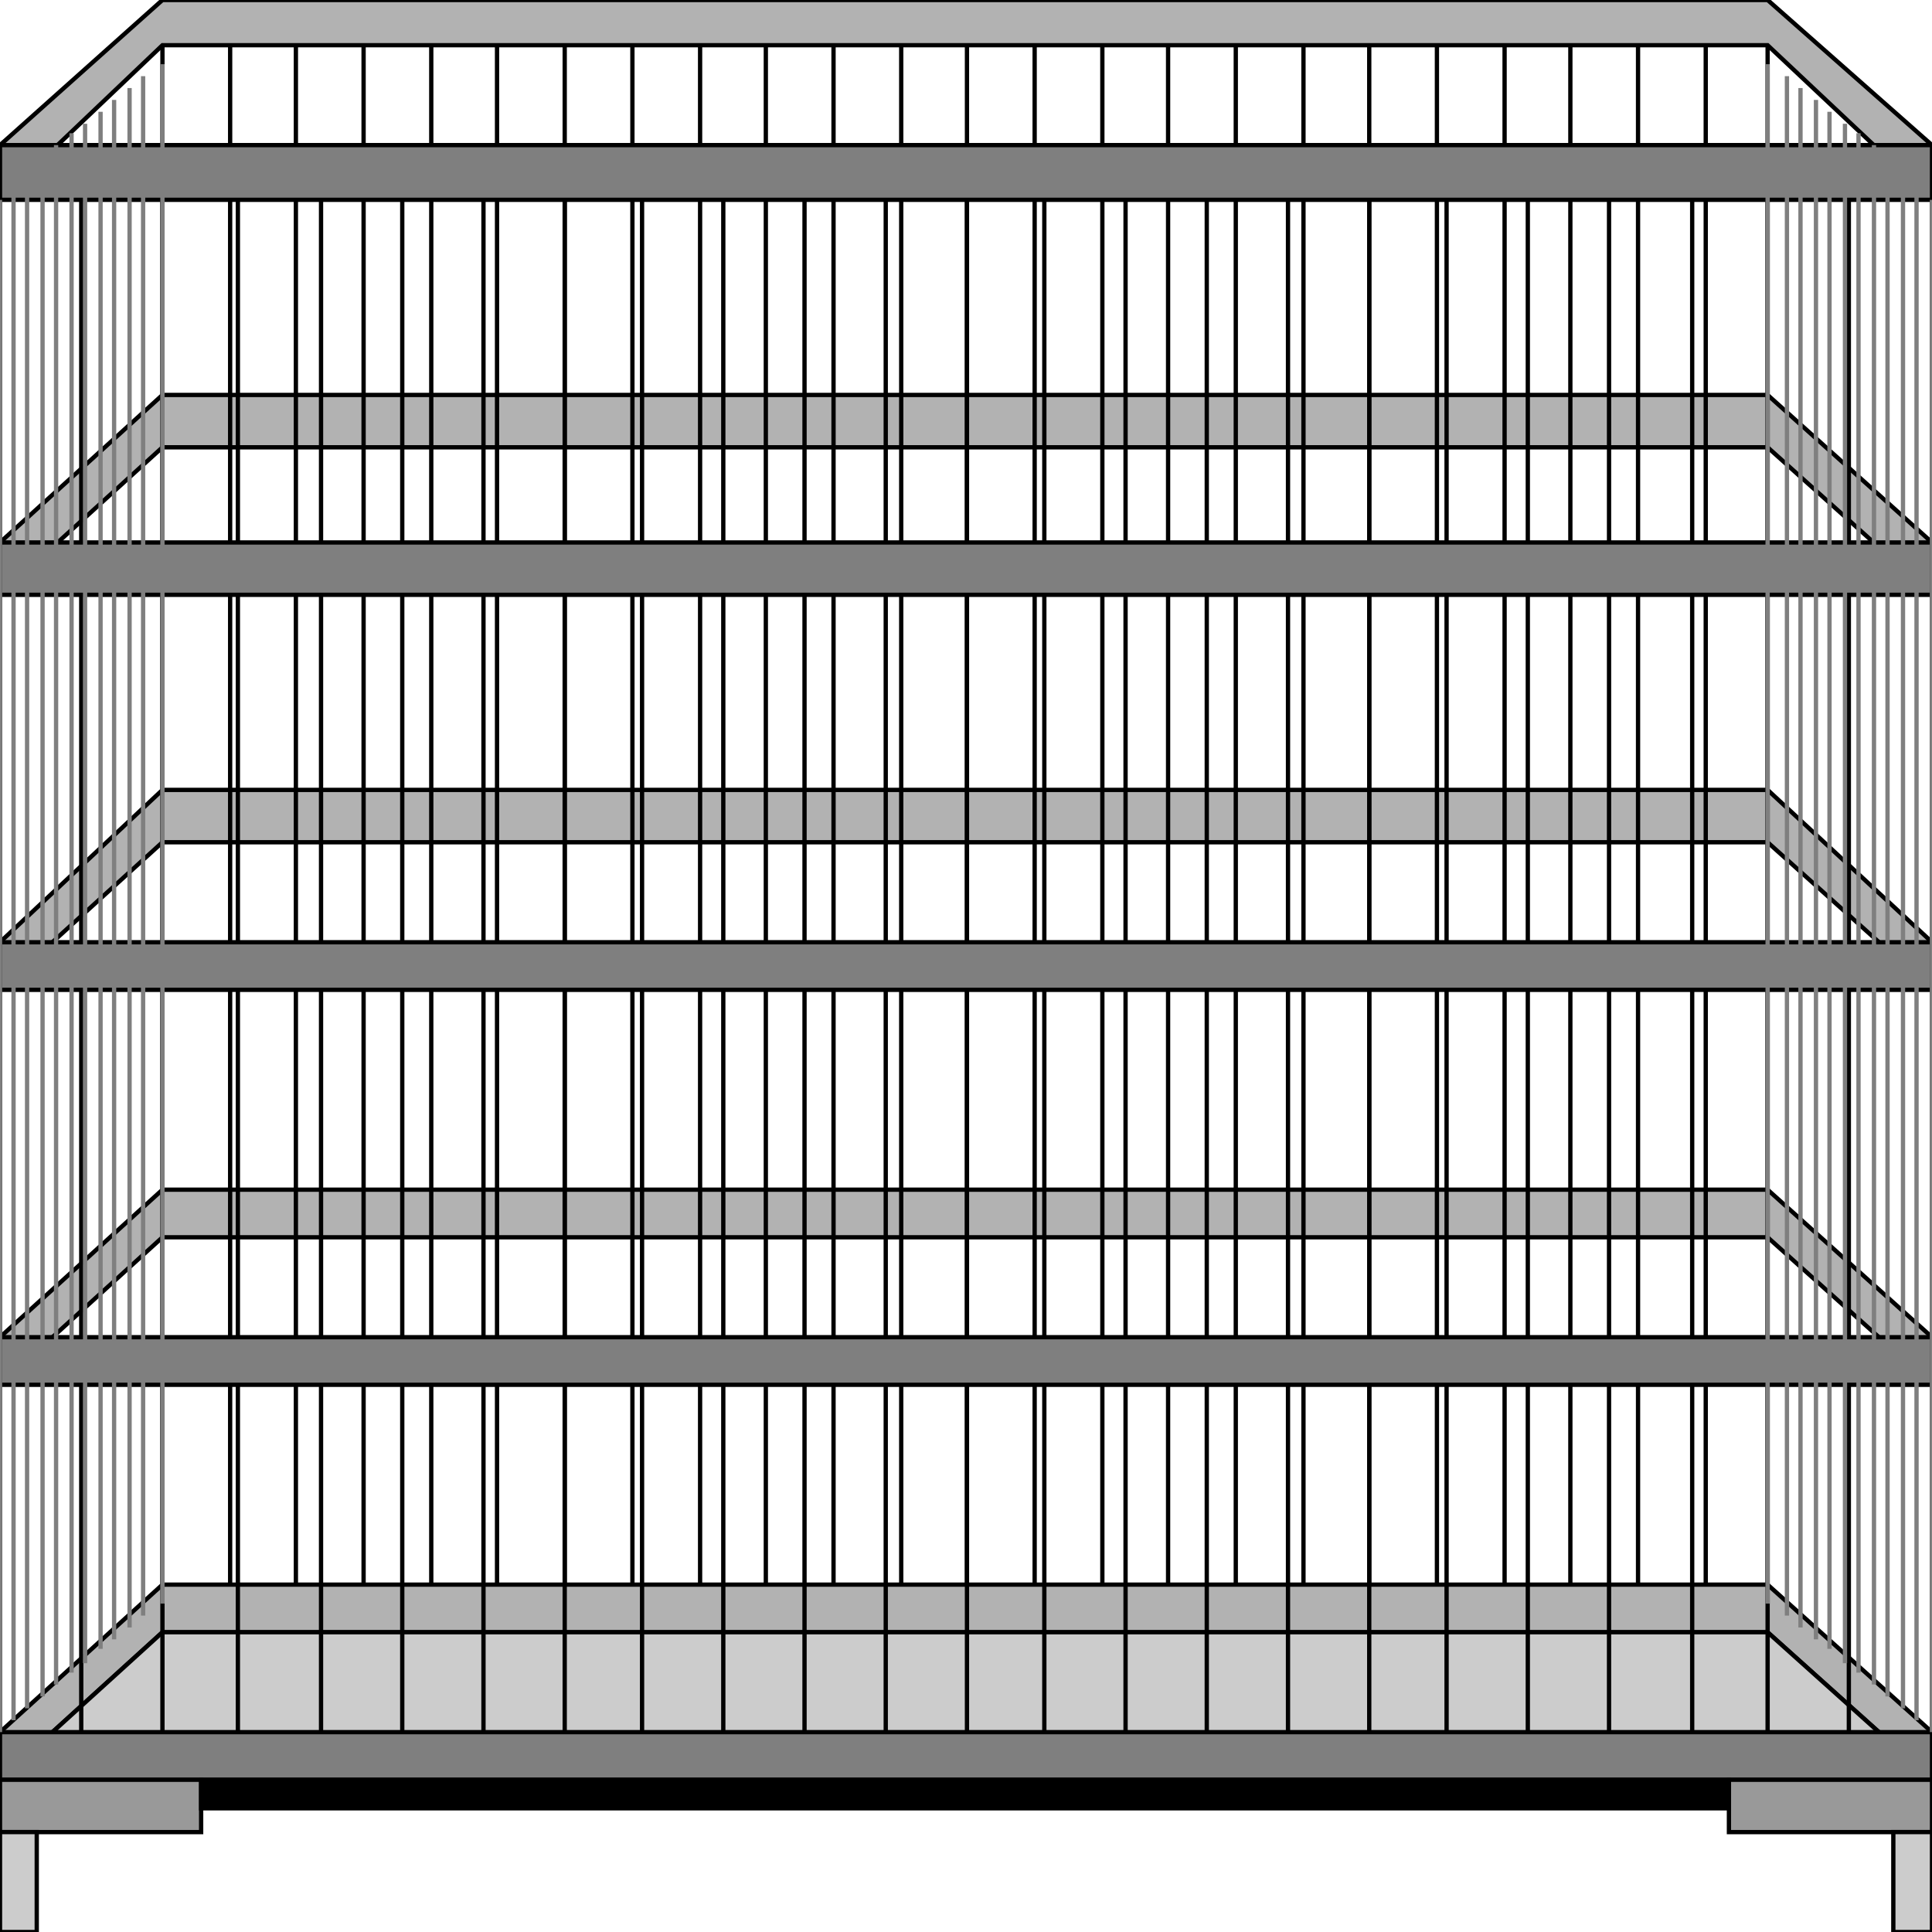 <svg width="150" height="150" viewBox="0 0 150 150" fill="none" xmlns="http://www.w3.org/2000/svg">
<g clip-path="url(#clip0_2109_200888)">
<path d="M0 46.181L12.613 34.728H137.237L150 46.181V42.117L137.237 30.664H12.613L0 42.117V46.181Z" fill="#B2B2B2" stroke="black" stroke-width="0.333"/>
<path d="M0 76.845L12.613 65.392H137.237L150 76.845V73.151L137.237 61.328H12.613L0 73.151V76.845Z" fill="#B2B2B2" stroke="black" stroke-width="0.333"/>
<path d="M0 107.515L12.613 96.062H137.237L150 107.515V103.82L137.237 92.367H12.613L0 103.82V107.515Z" fill="#B2B2B2" stroke="black" stroke-width="0.333"/>
<path d="M0 138.179L12.613 126.726H137.237L150 138.179V134.484L137.237 123.031H12.613L0 134.484V138.179Z" fill="#B2B2B2" stroke="black" stroke-width="0.333"/>
<path d="M0 15.517L12.613 3.51H137.237L150 15.517V11.268L137.237 0H12.613L0 11.268V15.517Z" fill="#B2B2B2" stroke="black" stroke-width="0.333"/>
<path d="M12.612 3.508V123.028" stroke="black" stroke-width="0.333"/>
<path d="M137.237 3.508V123.028" stroke="black" stroke-width="0.333"/>
<path d="M17.868 3.508V123.028" stroke="black" stroke-width="0.333"/>
<path d="M22.973 3.508V123.028" stroke="black" stroke-width="0.333"/>
<path d="M28.229 3.508V123.028" stroke="black" stroke-width="0.333"/>
<path d="M33.483 3.508V123.028" stroke="black" stroke-width="0.333"/>
<path d="M38.589 3.508V123.028" stroke="black" stroke-width="0.333"/>
<path d="M43.844 3.508V123.028" stroke="black" stroke-width="0.333"/>
<path d="M49.1 3.508V123.028" stroke="black" stroke-width="0.333"/>
<path d="M54.355 3.508V123.028" stroke="black" stroke-width="0.333"/>
<path d="M59.459 3.508V123.028" stroke="black" stroke-width="0.333"/>
<path d="M64.715 3.508V123.028" stroke="black" stroke-width="0.333"/>
<path d="M69.97 3.508V123.028" stroke="black" stroke-width="0.333"/>
<path d="M75.075 3.508V123.028" stroke="black" stroke-width="0.333"/>
<path d="M80.33 3.508V123.028" stroke="black" stroke-width="0.333"/>
<path d="M85.586 3.508V123.028" stroke="black" stroke-width="0.333"/>
<path d="M90.69 3.508V123.028" stroke="black" stroke-width="0.333"/>
<path d="M95.946 3.508V123.028" stroke="black" stroke-width="0.333"/>
<path d="M101.201 3.508V123.028" stroke="black" stroke-width="0.333"/>
<path d="M106.307 3.508V123.028" stroke="black" stroke-width="0.333"/>
<path d="M111.562 3.508V123.028" stroke="black" stroke-width="0.333"/>
<path d="M116.816 3.508V123.028" stroke="black" stroke-width="0.333"/>
<path d="M121.922 3.508V123.028" stroke="black" stroke-width="0.333"/>
<path d="M127.177 3.508V123.028" stroke="black" stroke-width="0.333"/>
<path d="M132.433 3.508V123.028" stroke="black" stroke-width="0.333"/>
<path d="M0 138.18L12.613 126.727H137.237L150 138.18H0Z" fill="#CCCCCC" stroke="black" stroke-width="0.333"/>
<path d="M0 15.516V134.481" stroke="black" stroke-width="0.333"/>
<path d="M150 15.516V134.481" stroke="black" stroke-width="0.333"/>
<path d="M6.307 15.516V134.481" stroke="black" stroke-width="0.333"/>
<path d="M12.612 15.516V134.481" stroke="black" stroke-width="0.333"/>
<path d="M18.469 15.516V134.481" stroke="black" stroke-width="0.333"/>
<path d="M24.925 15.516V134.481" stroke="black" stroke-width="0.333"/>
<path d="M31.231 15.516V134.481" stroke="black" stroke-width="0.333"/>
<path d="M37.537 15.516V134.481" stroke="black" stroke-width="0.333"/>
<path d="M43.844 15.516V134.481" stroke="black" stroke-width="0.333"/>
<path d="M49.85 15.516V134.481" stroke="black" stroke-width="0.333"/>
<path d="M56.156 15.516V134.481" stroke="black" stroke-width="0.333"/>
<path d="M62.463 15.516V134.481" stroke="black" stroke-width="0.333"/>
<path d="M68.769 15.516V134.481" stroke="black" stroke-width="0.333"/>
<path d="M75.075 15.516V134.481" stroke="black" stroke-width="0.333"/>
<path d="M81.081 15.516V134.481" stroke="black" stroke-width="0.333"/>
<path d="M87.388 15.516V134.481" stroke="black" stroke-width="0.333"/>
<path d="M93.693 15.516V134.481" stroke="black" stroke-width="0.333"/>
<path d="M100 15.516V134.481" stroke="black" stroke-width="0.333"/>
<path d="M106.307 15.516V134.481" stroke="black" stroke-width="0.333"/>
<path d="M112.312 15.516V134.481" stroke="black" stroke-width="0.333"/>
<path d="M118.619 15.516V134.481" stroke="black" stroke-width="0.333"/>
<path d="M124.925 15.516V134.481" stroke="black" stroke-width="0.333"/>
<path d="M131.381 15.516V134.481" stroke="black" stroke-width="0.333"/>
<path d="M137.237 15.516V134.481" stroke="black" stroke-width="0.333"/>
<path d="M143.544 15.516V134.481" stroke="black" stroke-width="0.333"/>
<path d="M0 11.266H150V15.514H0V11.266Z" fill="#7F7F7F" stroke="black" stroke-width="0.333"/>
<path d="M0 42.117H150V46.181H0V42.117Z" fill="#7F7F7F" stroke="black" stroke-width="0.333"/>
<path d="M0 73.156H150V76.851H0V73.156Z" fill="#7F7F7F" stroke="black" stroke-width="0.333"/>
<path d="M0 103.82H150V107.515H0V103.82Z" fill="#7F7F7F" stroke="black" stroke-width="0.333"/>
<path d="M0 134.484H150V138.179H0V134.484Z" fill="#7F7F7F" stroke="black" stroke-width="0.333"/>
<path d="M12.612 4.984V124.504" stroke="#7F7F7F" stroke-width="0.333"/>
<path d="M11.111 5.914V125.434" stroke="#7F7F7F" stroke-width="0.333"/>
<path d="M10.06 6.836V126.356" stroke="#7F7F7F" stroke-width="0.333"/>
<path d="M8.859 7.758V127.278" stroke="#7F7F7F" stroke-width="0.333"/>
<path d="M7.808 8.68V128.015" stroke="#7F7F7F" stroke-width="0.333"/>
<path d="M6.606 9.609V129.129" stroke="#7F7F7F" stroke-width="0.333"/>
<path d="M5.556 10.344V129.863" stroke="#7F7F7F" stroke-width="0.333"/>
<path d="M4.354 11.266V130.785" stroke="#7F7F7F" stroke-width="0.333"/>
<path d="M3.304 12.375V131.71" stroke="#7F7F7F" stroke-width="0.333"/>
<path d="M2.103 13.672V132.637" stroke="#7F7F7F" stroke-width="0.333"/>
<path d="M1.051 14.594V133.559" stroke="#7F7F7F" stroke-width="0.333"/>
<path d="M0 15.516V134.481" stroke="#7F7F7F" stroke-width="0.333"/>
<path d="M137.237 4.984V124.504" stroke="#7F7F7F" stroke-width="0.333"/>
<path d="M138.738 5.914V125.434" stroke="#7F7F7F" stroke-width="0.333"/>
<path d="M139.79 6.836V126.356" stroke="#7F7F7F" stroke-width="0.333"/>
<path d="M140.991 7.758V127.278" stroke="#7F7F7F" stroke-width="0.333"/>
<path d="M142.042 8.68V128.015" stroke="#7F7F7F" stroke-width="0.333"/>
<path d="M143.243 9.609V129.129" stroke="#7F7F7F" stroke-width="0.333"/>
<path d="M144.294 10.344V129.863" stroke="#7F7F7F" stroke-width="0.333"/>
<path d="M145.495 11.266V130.785" stroke="#7F7F7F" stroke-width="0.333"/>
<path d="M146.547 12.375V131.71" stroke="#7F7F7F" stroke-width="0.333"/>
<path d="M147.748 13.672V132.637" stroke="#7F7F7F" stroke-width="0.333"/>
<path d="M148.799 14.594V133.559" stroke="#7F7F7F" stroke-width="0.333"/>
<path d="M150 15.516V134.481" stroke="#7F7F7F" stroke-width="0.333"/>
<path d="M0 138.18H15.616V142.244H0V138.18Z" fill="#999999" stroke="black" stroke-width="0.333"/>
<path d="M150 138.18H134.234V142.244H150V138.18Z" fill="#999999" stroke="black" stroke-width="0.333"/>
<path d="M0 142.242H2.853V150.001H0V142.242Z" fill="#CCCCCC" stroke="black" stroke-width="0.333"/>
<path d="M150 142.242H146.997V150.001H150V142.242Z" fill="#CCCCCC" stroke="black" stroke-width="0.333"/>
<path d="M15.615 138.18H134.234V140.396H15.615V138.18Z" fill="black" stroke="black" stroke-width="0.333"/>
</g>
<defs>
<clipPath id="clip0_2109_200888">
<rect width="150" height="150" fill="white"/>
</clipPath>
</defs>
</svg>
